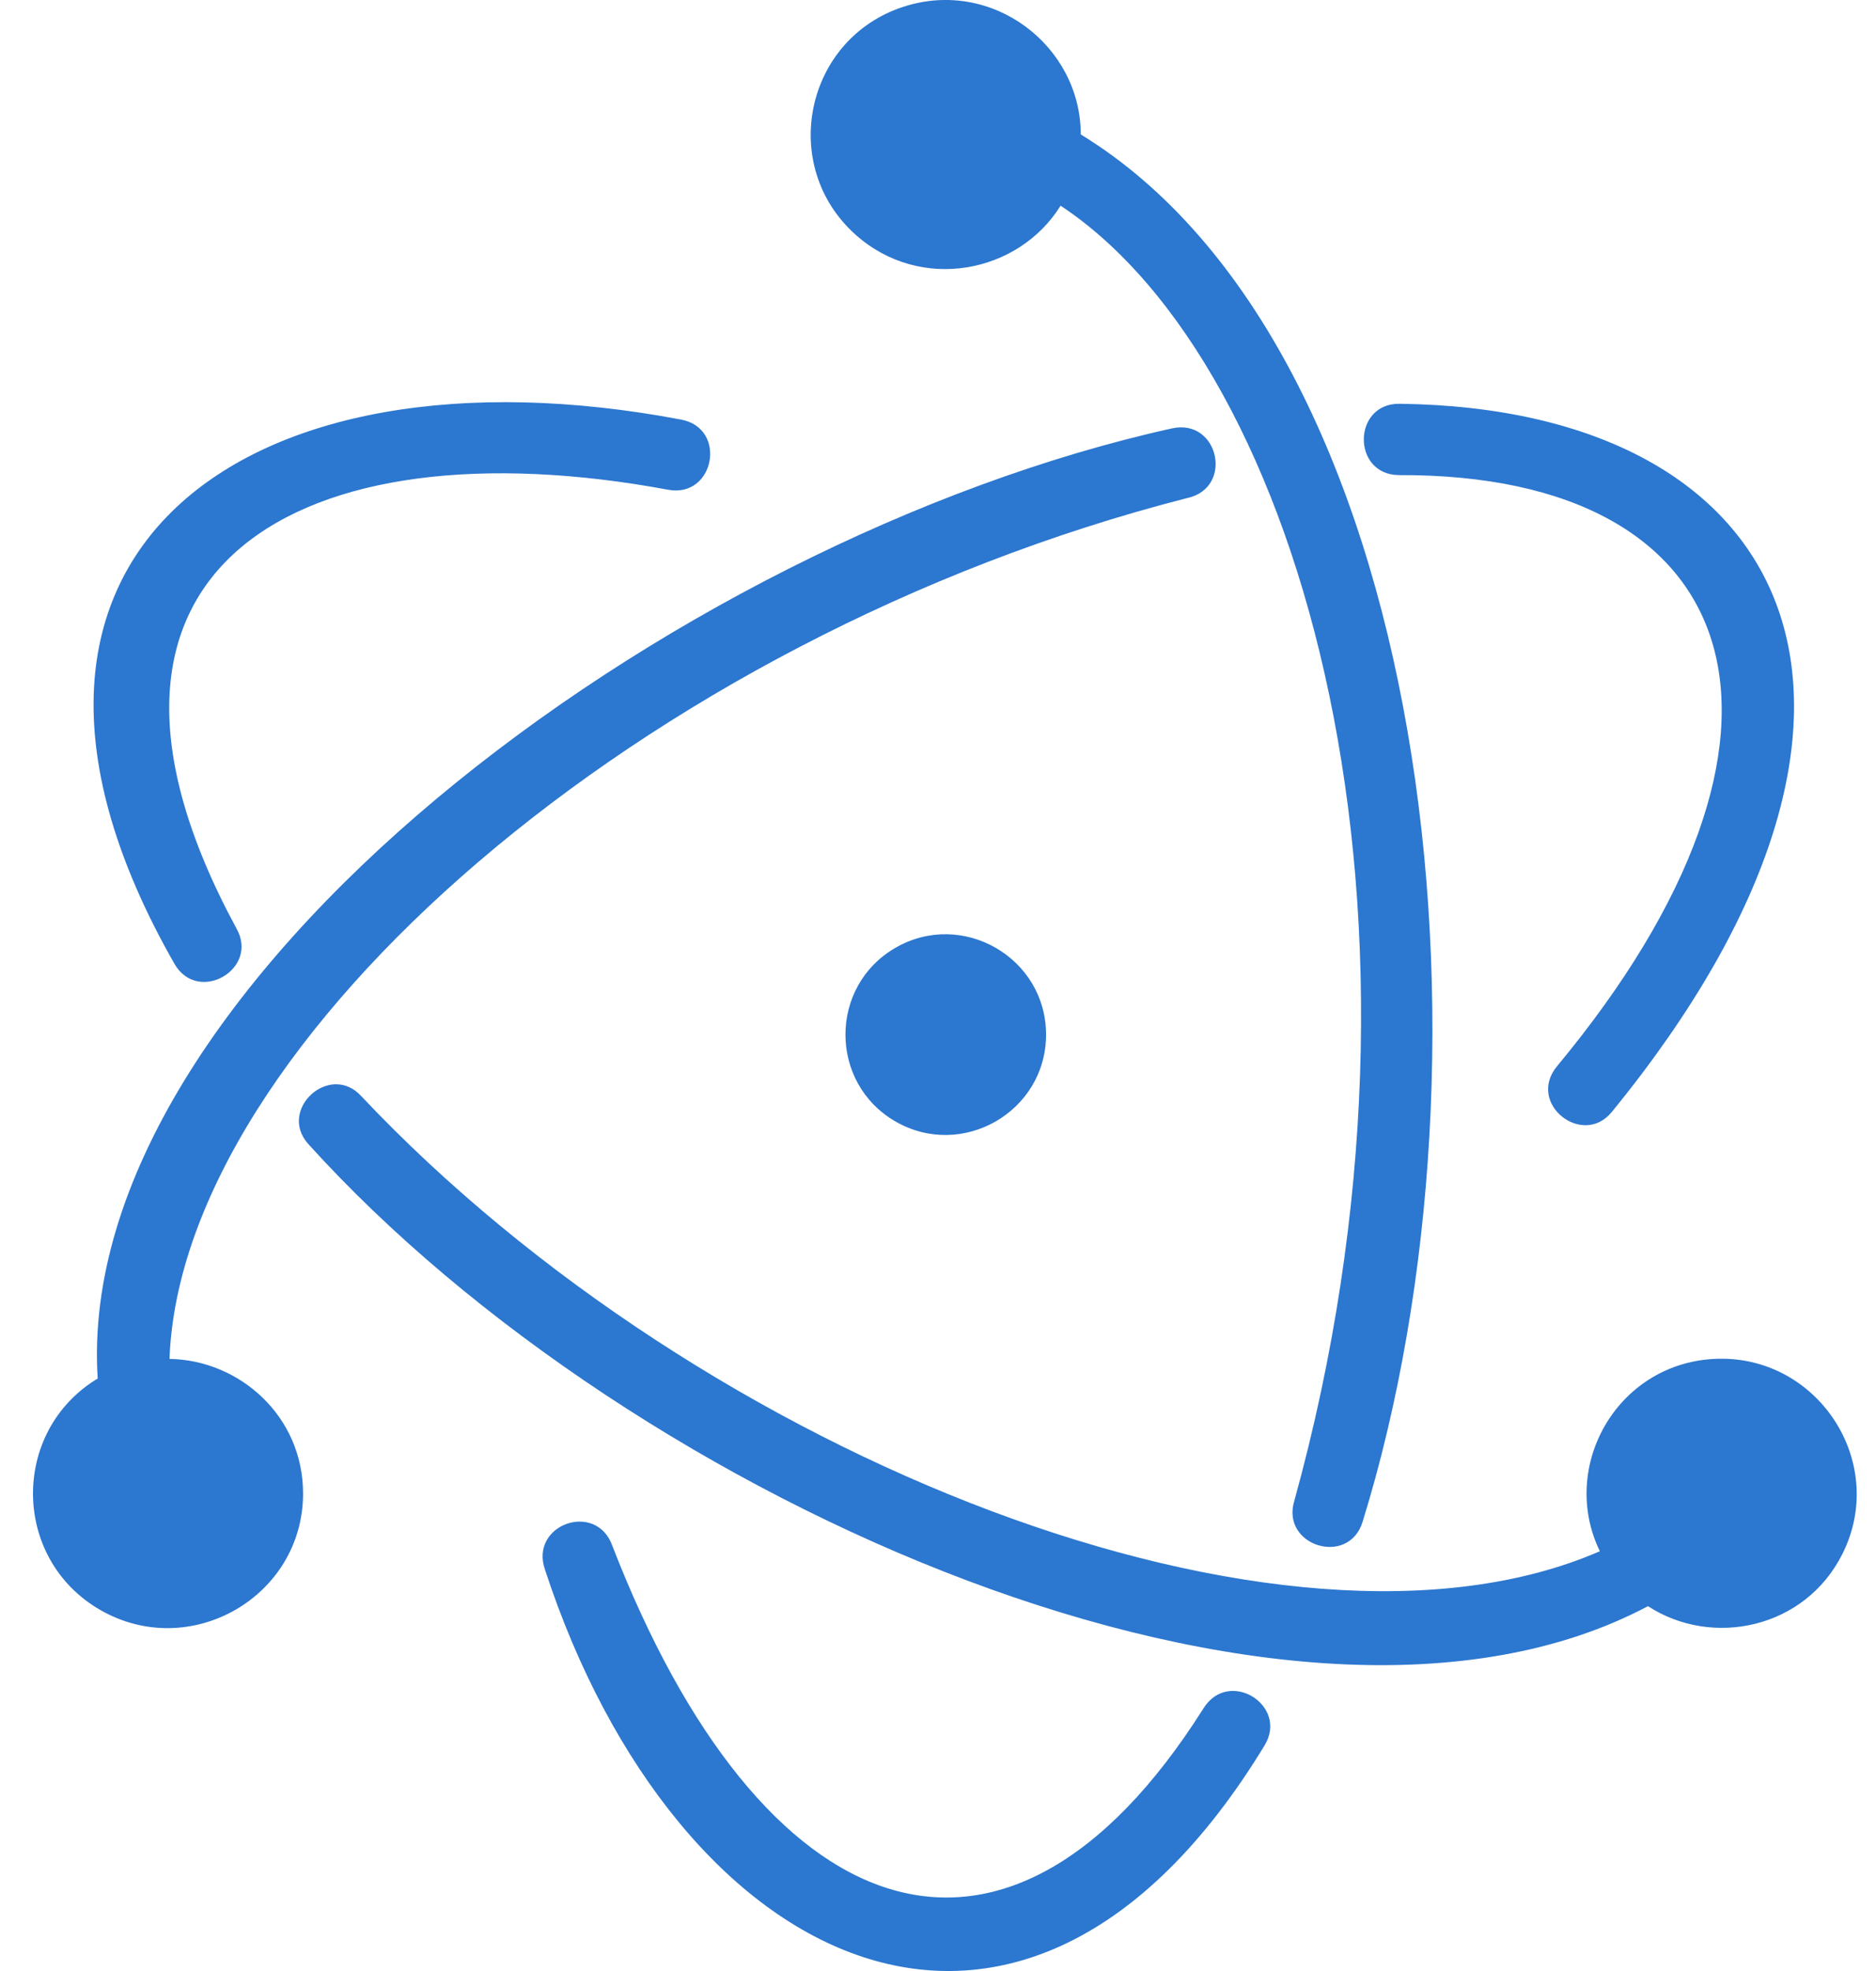 <svg width="40" height="42" viewBox="0 0 40 42" fill="none" xmlns="http://www.w3.org/2000/svg">
<g clip-path="url(#clip0_312_434)">
<path d="M14.522 8.941C15.514 9.124 15.238 10.619 14.246 10.436C6.379 8.974 0.868 12.083 5.04 19.781C5.539 20.655 4.216 21.41 3.718 20.535C-1.25 11.832 5.192 7.174 14.522 8.941V8.941ZM34.361 23.702C41.394 15.103 38.297 8.708 29.842 8.604C28.837 8.591 28.819 10.111 29.823 10.124C37.307 10.092 39.088 15.629 33.197 22.723C32.547 23.512 33.736 24.453 34.361 23.702V23.702ZM26.965 37.19C27.479 36.337 26.199 35.541 25.66 36.404C21.406 43.137 16.205 41.062 13.058 32.944C12.718 31.977 11.281 32.483 11.621 33.45C14.405 41.954 21.789 45.701 26.965 37.19V37.19ZM22.304 22.047C22.304 20.406 20.517 19.375 19.094 20.196C17.671 21.016 17.671 23.077 19.094 23.898C20.517 24.718 22.304 23.687 22.304 22.047ZM3.614 28.957C3.862 22.199 13.705 13.579 25.314 10.613C26.311 10.397 25.988 8.911 24.991 9.128C14.269 11.502 1.549 21.033 2.083 29.375C0.225 30.496 0.244 33.219 2.14 34.308C4.055 35.408 6.462 34.025 6.462 31.825C6.462 30.172 5.102 28.98 3.614 28.957V28.957ZM35.138 34.226C36.507 35.116 38.486 34.708 39.285 33.11C40.269 31.143 38.734 28.831 36.53 28.958C34.461 29.078 33.243 31.266 34.112 33.055C27.426 35.964 15.007 31.097 7.705 23.36C7.037 22.623 5.909 23.645 6.577 24.382C13.503 32.04 27.575 38.233 35.138 34.226V34.226ZM23.044 2.865C23.045 0.984 21.166 -0.475 19.263 0.144C17.163 0.827 16.596 3.532 18.243 5.002C19.63 6.238 21.717 5.826 22.614 4.383C27.809 7.818 31.033 19.556 27.598 31.979C27.301 32.941 28.756 33.391 29.053 32.429C32.175 22.346 30.486 7.415 23.044 2.865V2.865Z" fill="#2C77CF"/>
</g>
<defs>
<clipPath id="clip0_312_434">
<rect width="38.89" height="42" fill="white" transform="translate(0.7)"/>
</clipPath>
</defs>
</svg>
